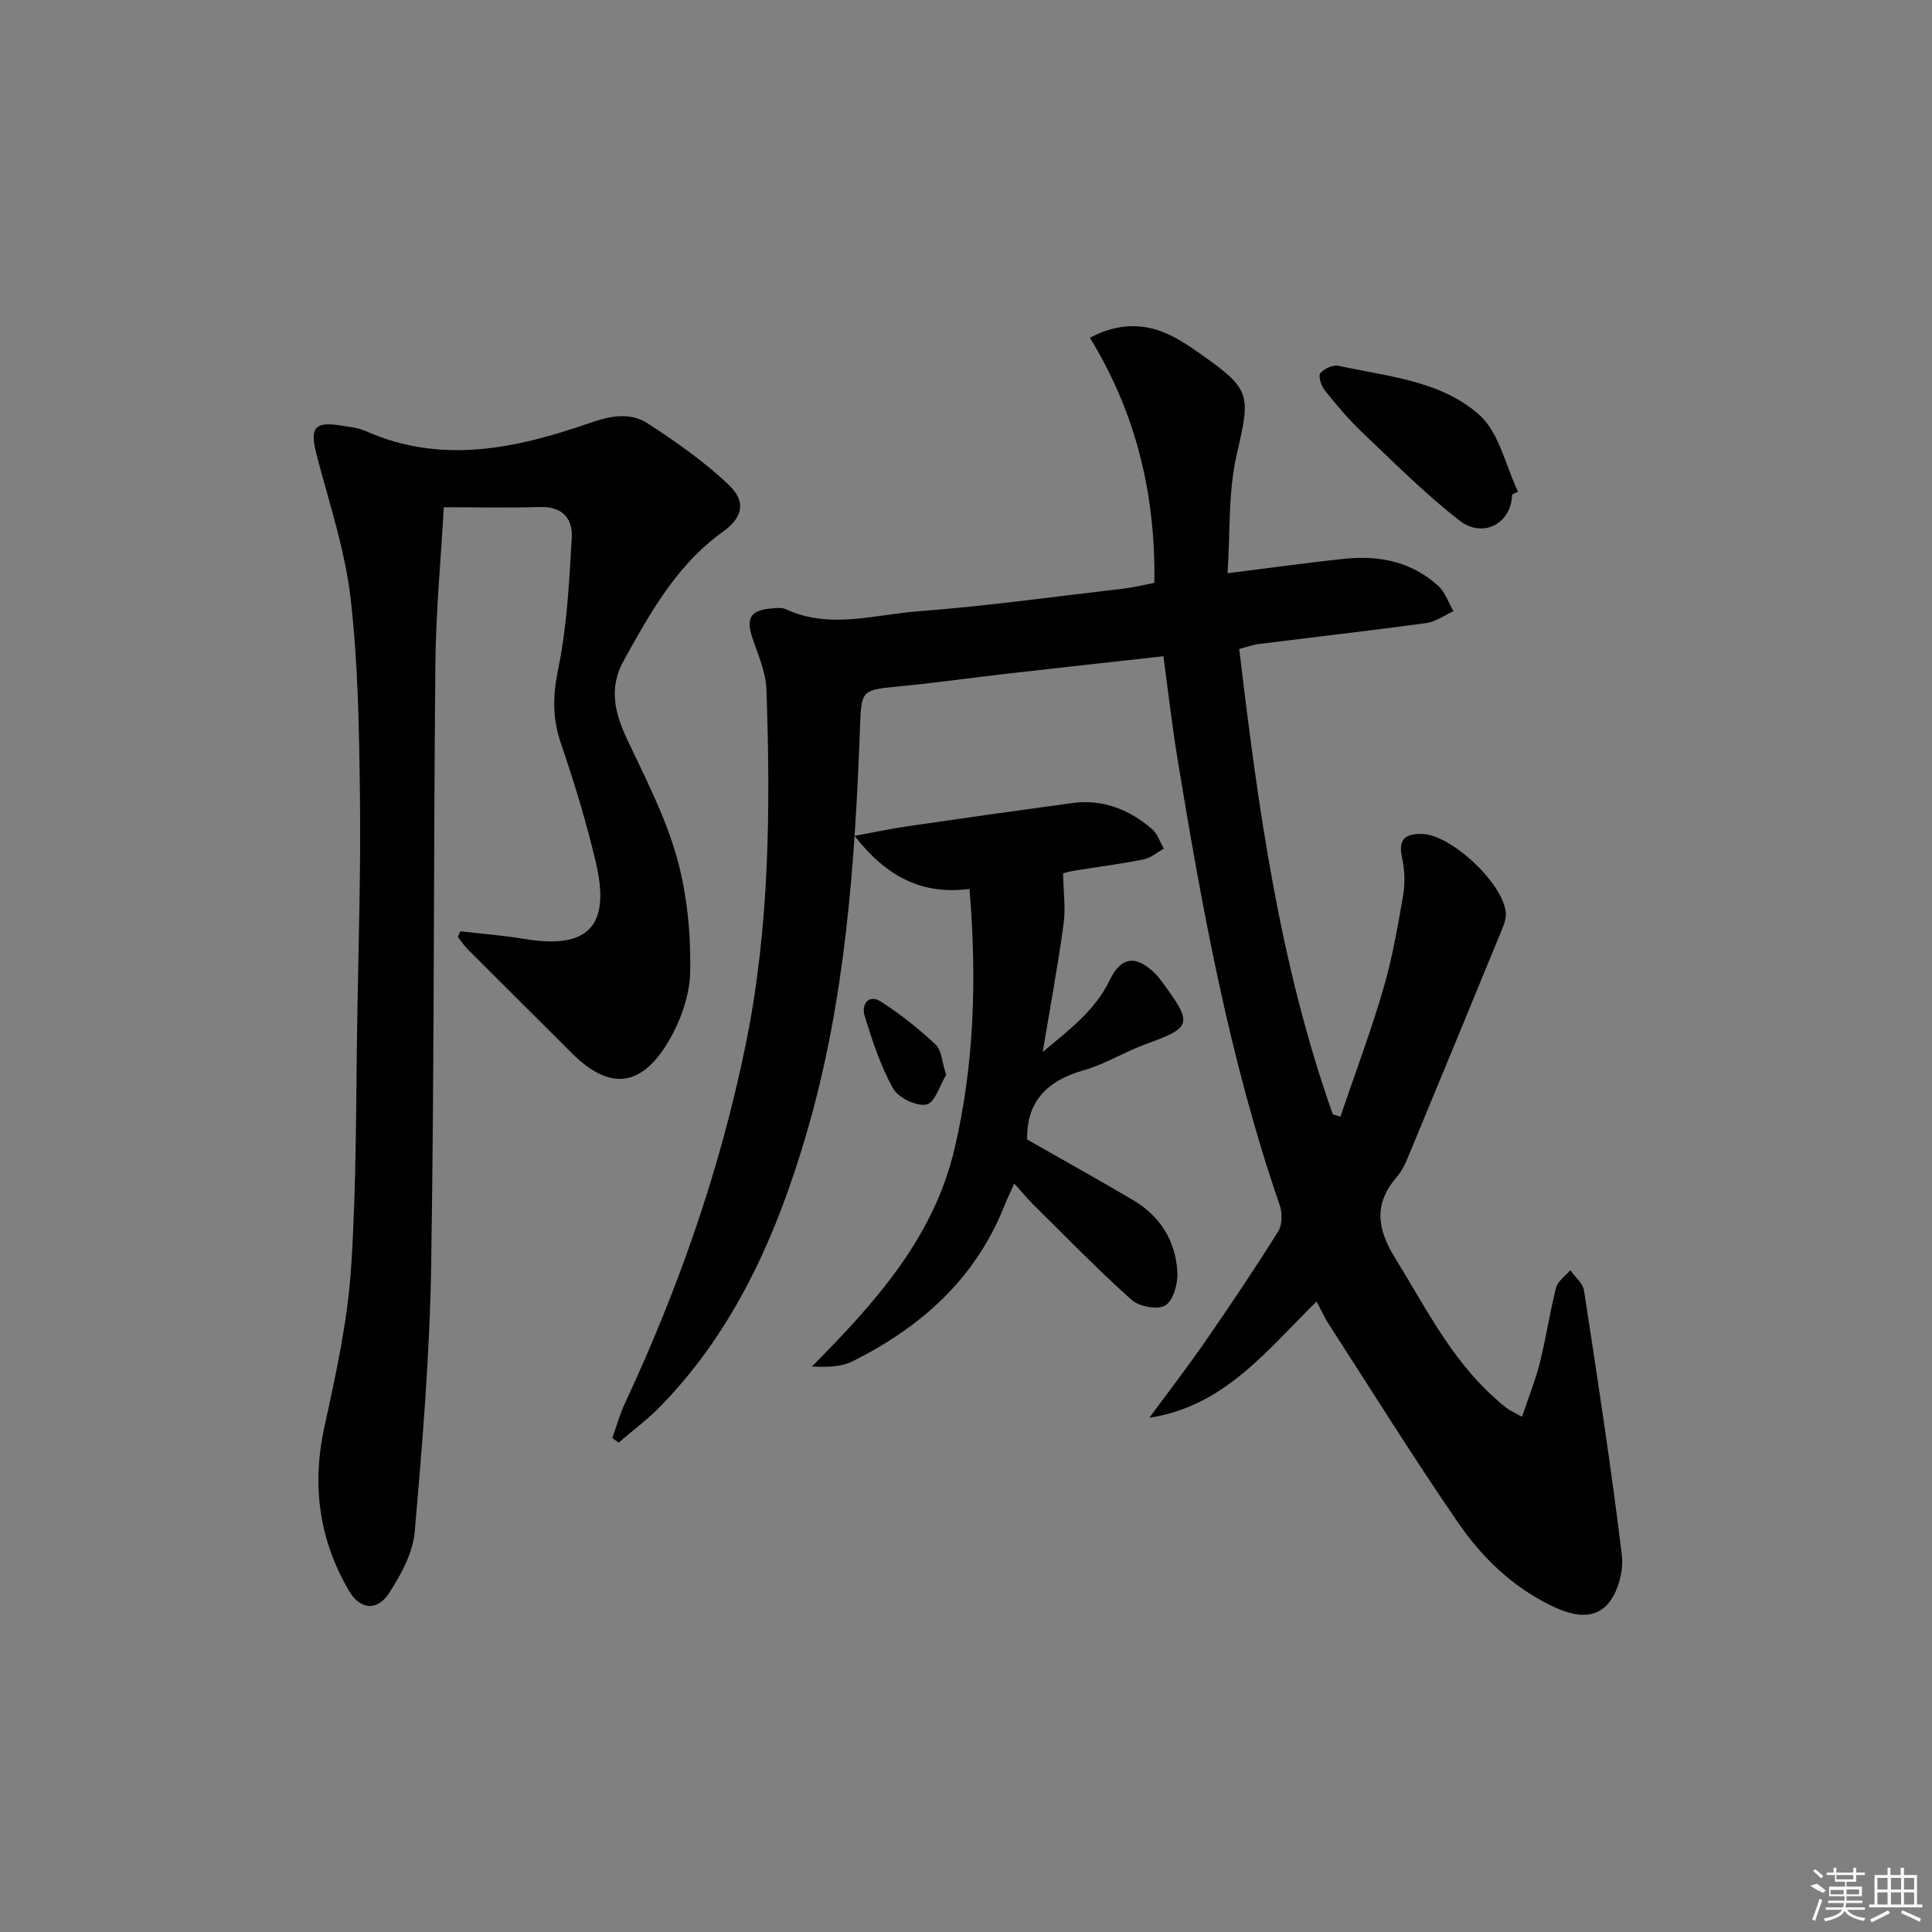 <svg enable-background="new 0 0 400 400" viewBox="0 0 400 400" xmlns="http://www.w3.org/2000/svg"><rect x="0" y="0" width="400" height="400" fill="#808080" stroke="none"/><path d="m272.58 269.47c-10.38 10.2-19.13 21.7-34.62 24.06 3.85-5.23 7.82-10.38 11.52-15.72 5.2-7.52 10.3-15.11 15.15-22.85.86-1.37.88-3.82.33-5.43-10.34-29.95-16-60.97-21.12-92.1-1.15-7-1.95-14.06-2.97-21.56-10.89 1.21-21.42 2.36-31.95 3.56-7.59.87-15.16 1.94-22.76 2.68-7.65.74-7.81.69-8.09 8.11-1.05 28.42-3 56.75-11.02 84.22-6.11 20.92-14.72 40.64-30.19 56.6-2.69 2.78-5.84 5.11-8.78 7.64-.43-.32-.86-.64-1.3-.96.85-2.39 1.52-4.86 2.59-7.15 11.12-23.85 19.76-48.5 25.03-74.35 4.96-24.35 5.13-48.91 4.28-73.54-.12-3.53-1.72-7.05-2.87-10.5-1.4-4.2-.49-5.84 3.91-6.21.99-.08 2.13-.23 2.97.16 9.08 4.21 18.35 1.12 27.43.43 14.23-1.08 28.38-3.06 42.57-4.7 1.96-.23 3.89-.72 6.31-1.18.26-18-3.61-34.86-13.35-50.75 5.07-2.68 10-3.14 14.96-1.25 2.75 1.05 5.31 2.75 7.74 4.46 10.83 7.59 10.55 8.52 7.68 21.06-1.77 7.74-1.31 15.98-1.88 24.48 9.08-1.13 16.76-2.22 24.47-3.01 7.05-.72 13.68.69 19.08 5.56 1.48 1.33 2.18 3.52 3.23 5.31-1.88.85-3.69 2.2-5.64 2.46-11.52 1.57-23.08 2.88-34.62 4.33-1.29.16-2.53.63-4.1 1.03 3.88 32.77 8.34 65.22 19.38 96.36.52.16 1.05.31 1.57.47 2.98-8.78 6.25-17.48 8.86-26.38 1.86-6.35 3.01-12.94 4.13-19.48.44-2.55.31-5.35-.25-7.88-.85-3.86.92-4.88 4.18-4.79 6.05.17 16.73 10.18 17.32 16.28.09.93-.18 1.97-.54 2.86-6.36 15.51-12.75 31.01-19.18 46.5-.76 1.83-1.5 3.81-2.77 5.27-4.85 5.59-4.25 10.7-.44 16.87 6.21 10.05 11.46 20.7 20.4 28.78.86.78 1.72 1.57 2.65 2.27.65.49 1.42.82 3.24 1.84 1.32-3.96 2.76-7.51 3.69-11.19 1.29-5.14 2.05-10.42 3.37-15.56.35-1.36 1.92-2.4 2.93-3.59.98 1.39 2.61 2.68 2.84 4.19 2.8 18.21 5.6 36.42 7.83 54.71.41 3.34-.79 7.88-2.98 10.28-3.21 3.5-7.82 2.17-12.01.08-7.84-3.91-13.97-9.85-18.78-16.82-9.33-13.53-18-27.51-26.93-41.32-.8-1.25-1.41-2.62-2.5-4.64z"/><path d="m95.3 192.81c4.42.52 8.88.85 13.26 1.59 13.13 2.2 17.9-2.57 14.83-15.72-1.95-8.37-4.48-16.63-7.26-24.77-1.79-5.23-1.69-9.95-.56-15.42 1.84-8.89 2.28-18.1 2.81-27.2.23-3.91-1.97-6.46-6.54-6.32-6.31.19-12.63.05-19.96.05-.62 11.11-1.64 21.81-1.74 32.51-.4 41.48-.21 82.96-.87 124.44-.29 18.43-1.81 36.87-3.42 55.25-.38 4.35-2.84 8.81-5.29 12.6-2.47 3.82-6.01 3.46-8.31-.46-6.21-10.62-7.73-21.89-5.07-34.02 2.38-10.83 4.78-21.81 5.51-32.83 1.16-17.59.99-35.26 1.3-52.91.26-14.97.72-29.96.53-44.93-.17-13.63-.37-27.34-1.94-40.85-1.16-9.97-4.43-19.72-7-29.51-1.51-5.76-.55-7.13 5.18-6.18 1.64.27 3.37.42 4.86 1.08 15.79 7.05 31.27 3.64 46.53-1.65 4.25-1.47 8.31-2.26 11.92.08 5.92 3.84 11.79 7.96 16.87 12.81 3.61 3.45 2.81 6.73-1.29 9.66-9.54 6.83-14.99 16.71-20.5 26.62-3.23 5.8-1.82 11.03.8 16.58 3.74 7.92 7.83 15.83 10.18 24.2 2.12 7.55 2.9 15.72 2.77 23.59-.08 5-2.04 10.48-4.68 14.82-5.66 9.34-12.22 9.71-19.81 2.14-7.19-7.18-14.41-14.34-21.59-21.54-.76-.76-1.36-1.7-2.03-2.55.16-.4.34-.78.51-1.16z"/><path d="m212.67 235.93c7.22 4.12 14.58 8.21 21.83 12.48 5.7 3.35 8.94 8.52 9.27 15.05.11 2.33-.85 5.79-2.5 6.81-1.57.97-5.44.25-7.01-1.16-7.05-6.32-13.66-13.13-20.4-19.79-1.17-1.16-2.21-2.44-3.87-4.28-.86 1.94-1.55 3.36-2.13 4.81-6.01 15.02-17.27 24.96-31.36 32-2.33 1.17-5.22 1.24-8.39 1.06 13.01-13.13 25.11-26.53 29.46-44.85 4.18-17.58 4.69-35.4 3.16-54.02-9.97 1.3-17.27-2.63-23.81-10.99 4.24-.77 7.66-1.5 11.11-2 11.32-1.65 22.65-3.25 33.98-4.79 6.34-.86 11.8 1.35 16.52 5.4 1.13.97 1.63 2.67 2.42 4.04-1.39.77-2.71 1.95-4.2 2.24-4.71.94-9.5 1.53-14.24 2.31-1.3.21-2.56.61-2.41.57.07 3.85.55 7.21.11 10.44-1.14 8.36-2.68 16.67-4.32 26.53 6.04-5 10.95-8.82 13.82-14.79 2.42-5.03 5.5-5.35 9.53-1.36.35.35.67.74.97 1.14 6.92 9.29 6.65 9.89-3.03 13.41-4.36 1.59-8.41 4.16-12.84 5.4-7.63 2.15-11.86 6.6-11.67 14.34z"/><path d="m313.06 102.38c-.08 5.92-5.98 9.23-10.93 5.37-7.16-5.59-13.63-12.09-20.24-18.37-2.76-2.62-5.22-5.59-7.6-8.57-.73-.92-1.41-2.92-.94-3.52.75-.95 2.61-1.81 3.75-1.56 10.17 2.22 21.24 3.06 29.19 10.18 4.11 3.68 5.42 10.49 8 15.89-.4.2-.81.39-1.23.58z"/><path d="m195.88 222.54c-1.24 2.03-2.28 5.73-4.05 6.13-2.05.45-5.86-1.39-6.93-3.33-2.62-4.7-4.35-9.97-5.92-15.16-.63-2.09.79-4.49 3.41-2.8 4.02 2.59 7.83 5.61 11.32 8.88 1.24 1.15 1.3 3.57 2.17 6.28z"/><g fill="#fafafa"><path d="m374.8 390.4 1.4-.4c.7.5 1.3 1 1.8 1.4l-.5.5c-1.5-.6-2.1-1.1-2.7-1.5zm1 7.3-.6-.3c.5-1.4 1.1-2.8 1.5-4.3.2.1.4.2.6.3-.5 1.3-1 2.8-1.5 4.3zm-.4-10.3.4-.4c.4.3 1 .8 1.7 1.4l-.5.5c-.4-.5-1-1-1.6-1.5zm2.5.3h1.7v-1h.6v1h3.5v-1h.6v1h1.8v.5h-1.8v1.4h-2v1h3.2v2h-3.2v.9h3.3v.5h-3.4c0 .3-.1.6-.1.9h4v.5h-3.7c.7.9 1.9 1.5 3.8 1.7-.1.2-.2.4-.3.6-2.1-.4-3.5-1.1-4-2.1-.4 1-1.8 1.7-4 2.2-.1-.2-.2-.4-.3-.6 2.1-.4 3.4-1 3.8-1.8h-3.4v-.5h3.6c.1-.3.1-.6.2-.9h-3.3v-.5h3.4c0-.3 0-.6 0-.9h-3.2v-2h3.3v-1h-2.1v-1.4h-1.7v-.5zm1.1 3.5v1h2.7c0-.3 0-.4 0-.4 0-.1 0-.2 0-.2 0-.1 0-.2 0-.3h-2.7zm1.2-3v.9h3.5v-.9zm4.7 3h-2.6v.6.4h2.6z"/><path d="m393.6 386.7h.6v1.5h2.7v6.1h1.1v.6h-11v-.6h1.1v-6.1h2.7v-1.5h.6v1.5h2.1v-1.5zm-2.7 8.8.4.6c-1.2.6-2.5 1.3-3.8 1.9-.1-.2-.2-.4-.3-.6 1.2-.6 2.5-1.2 3.7-1.9zm-2.2-6.7v2.4h2.1v-2.4zm0 3v2.5h2.1v-2.5zm2.8-3v2.4h2.1v-2.4zm0 3v2.5h2.1v-2.5zm6 6.1c-1.4-.7-2.7-1.3-3.9-1.8l.2-.6c1.5.6 2.7 1.2 3.9 1.7zm-1.2-9.1h-2.1v2.4h2.1zm-2.1 3v2.5h2.1v-2.5z"/></g></svg>